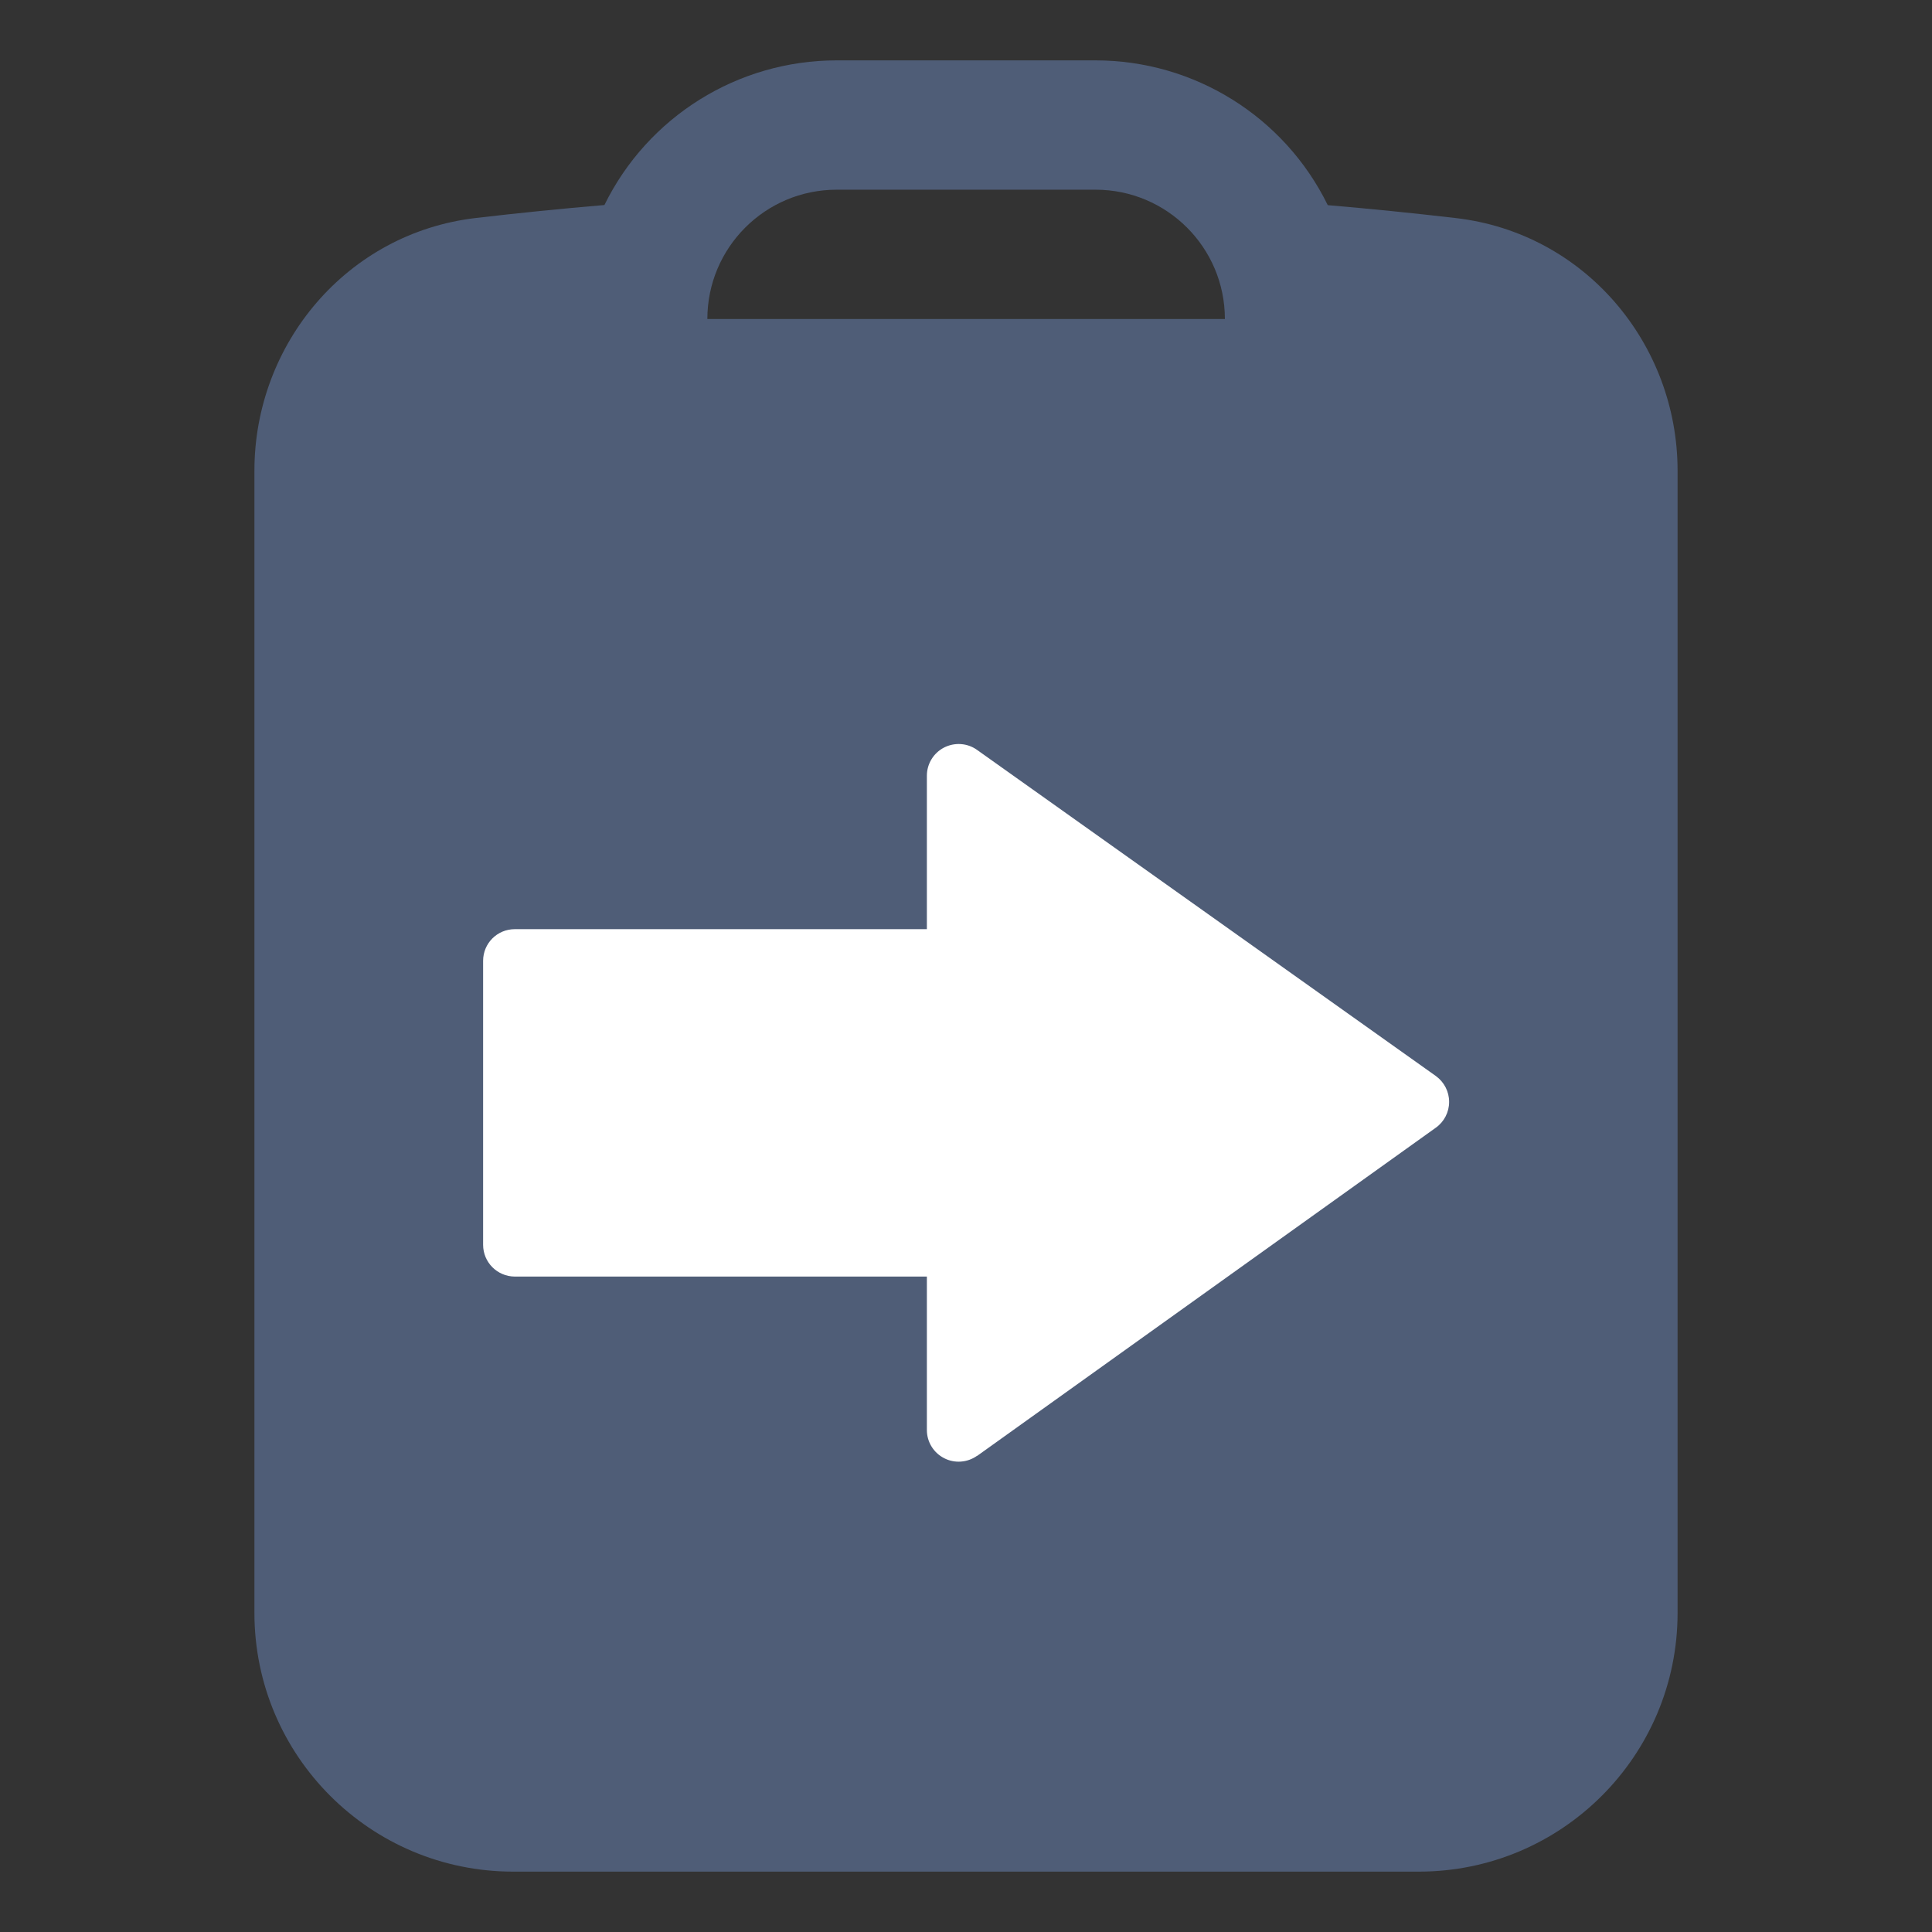 <?xml version="1.0" encoding="UTF-8"?>
<svg id="Ebene_1" xmlns="http://www.w3.org/2000/svg" version="1.1" width="16" height="16" viewBox="0 0 16 16">
  <rect x="0" y="0" width="16" height="16" fill="#333333" stroke="none"/>
  <!-- Generator: Adobe Illustrator 29.2.1, SVG Export Plug-In . SVG Version: 2.1.0 Build 116)  -->
  <defs>
    <style>
      .st0 {
        fill: #4f5d77;
        fill-rule: evenodd;
      }

      .st1 {
        fill: #fff;
      }
    </style>
  </defs>
  <path class="st0" d="M6.929,1.571c-.592,0-1.071.48-1.071,1.071h4.286c0-.592-.48-1.071-1.071-1.071h-2.143ZM5.005,1.699c.36-.734,1.106-1.199,1.924-1.199h2.143c.818-0,1.564.465,1.924,1.199.355.03.709.066,1.061.107,1.069.124,1.836,1.043,1.836,2.092v9.459c0,1.183-.959,2.143-2.143,2.143h-7.5c-1.183,0-2.143-.959-2.143-2.143V3.898c0-1.05.766-1.969,1.836-2.093.352-.041.706-.077,1.062-.107l0.0.001Z"/>
  <path class="st1" d="M8.091,12.058l3.8-2.719c.069-.049.11-.129.11-.213v-.001c-0-.085-.041-.164-.11-.214l-3.8-2.701c-.08-.057-.185-.064-.273-.019-.087.045-.142.135-.142.233v1.271l-3.413-0c-.145-0-.262.117-.262.262v0l0,2.352c-0.0.145.117.262.262.263h3.413v1.271c0,.098.055.188.143.233.087.045.193.037.273-.02"/>
</svg>